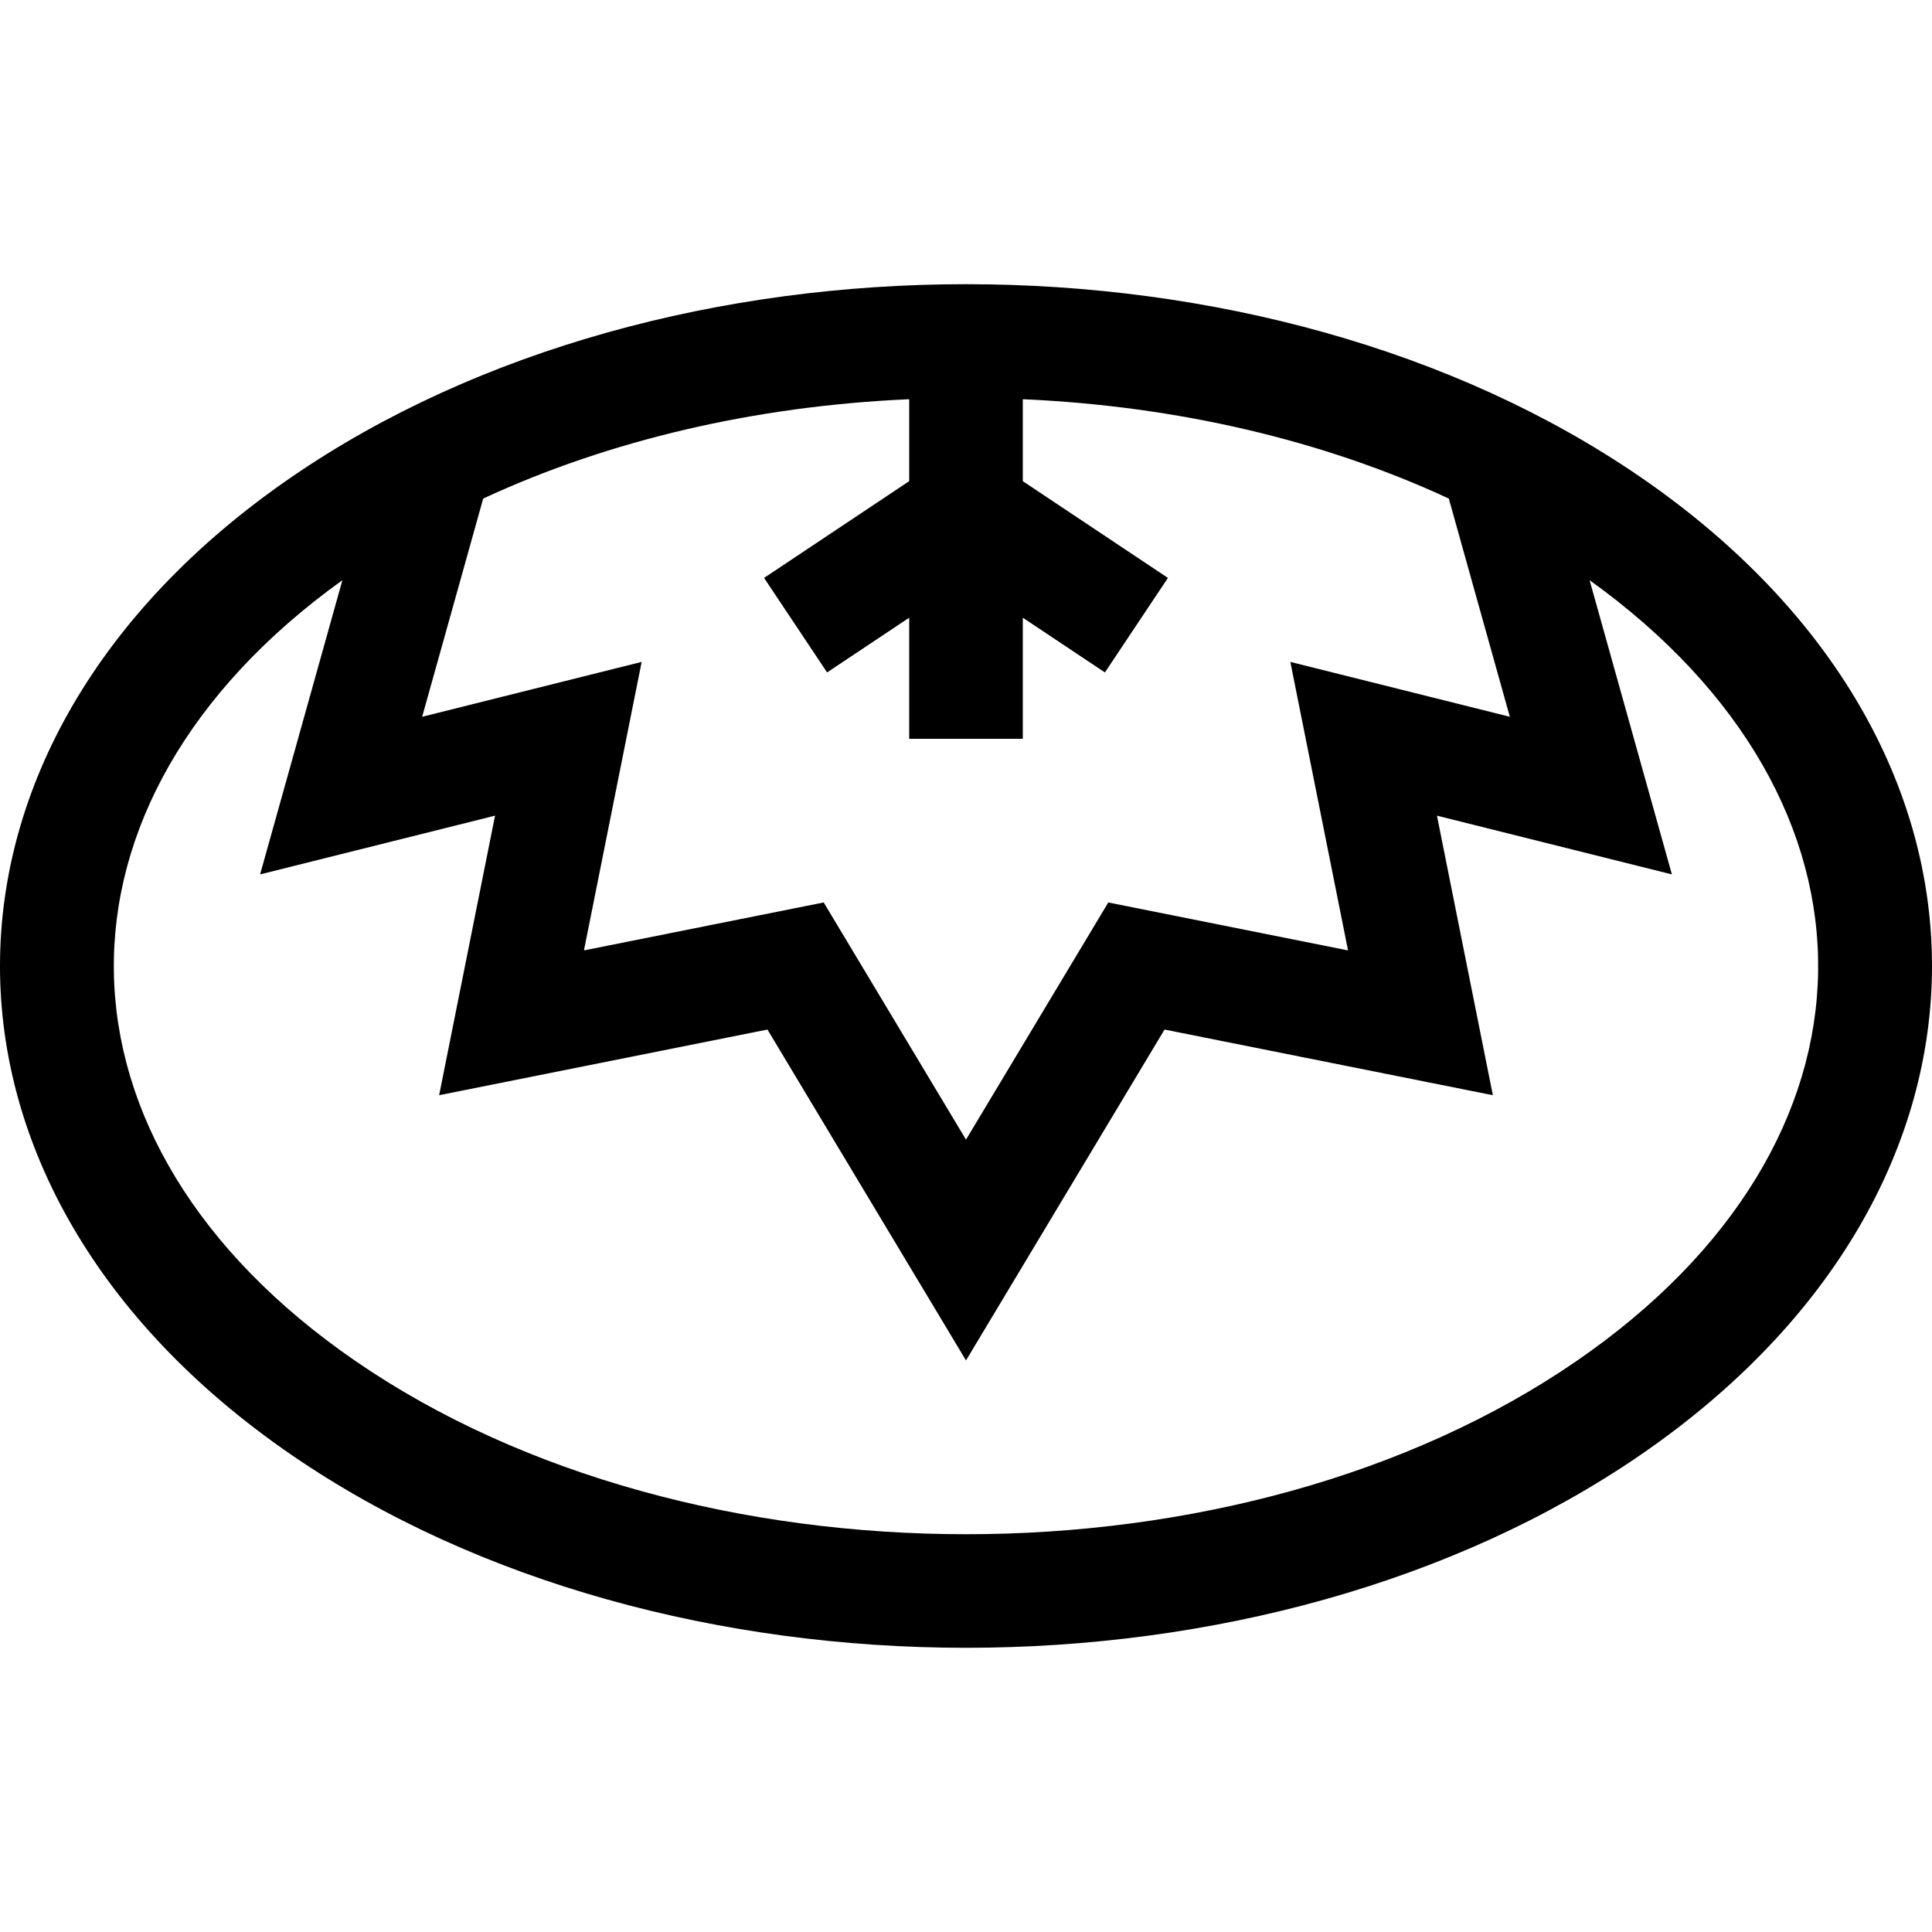 <svg id="Capa_1" enable-background="new 0 0 510.155 510.155" height="512" viewBox="0 0 510.155 510.155" width="512" xmlns="http://www.w3.org/2000/svg"><g><path d="m433.281 126.044c-98.893-67.989-257.479-68.012-356.407 0-102.312 70.339-102.686 187.471 0 258.066 98.894 67.989 257.48 68.012 356.407 0 102.311-70.337 102.687-187.47 0-258.066zm-34.601 63.223-57.96-14.49 15.236 76.18-63.303-12.661-37.576 62.628-37.576-62.628-63.303 12.661 15.236-76.18-57.96 14.49 16.118-57.621c33.197-15.396 71.767-24.442 112.485-26.229v21.634l-38.32 25.547 16.641 24.961 21.68-14.453v31.973h30v-31.973l21.68 14.453 16.641-24.961-38.32-25.547v-21.634c40.718 1.787 79.289 10.833 112.485 26.229zm17.605 170.122c-88.688 60.976-233.734 60.97-322.414 0-84.014-57.758-84.971-147.675-3.459-206.188l-21.732 77.687 62.04-15.51-14.764 73.82 86.697-17.339 52.424 87.372 52.424-87.372 86.697 17.339-14.764-73.82 62.04 15.51-21.731-77.688c81.53 58.528 80.538 148.444-3.458 206.189z"/></g></svg>